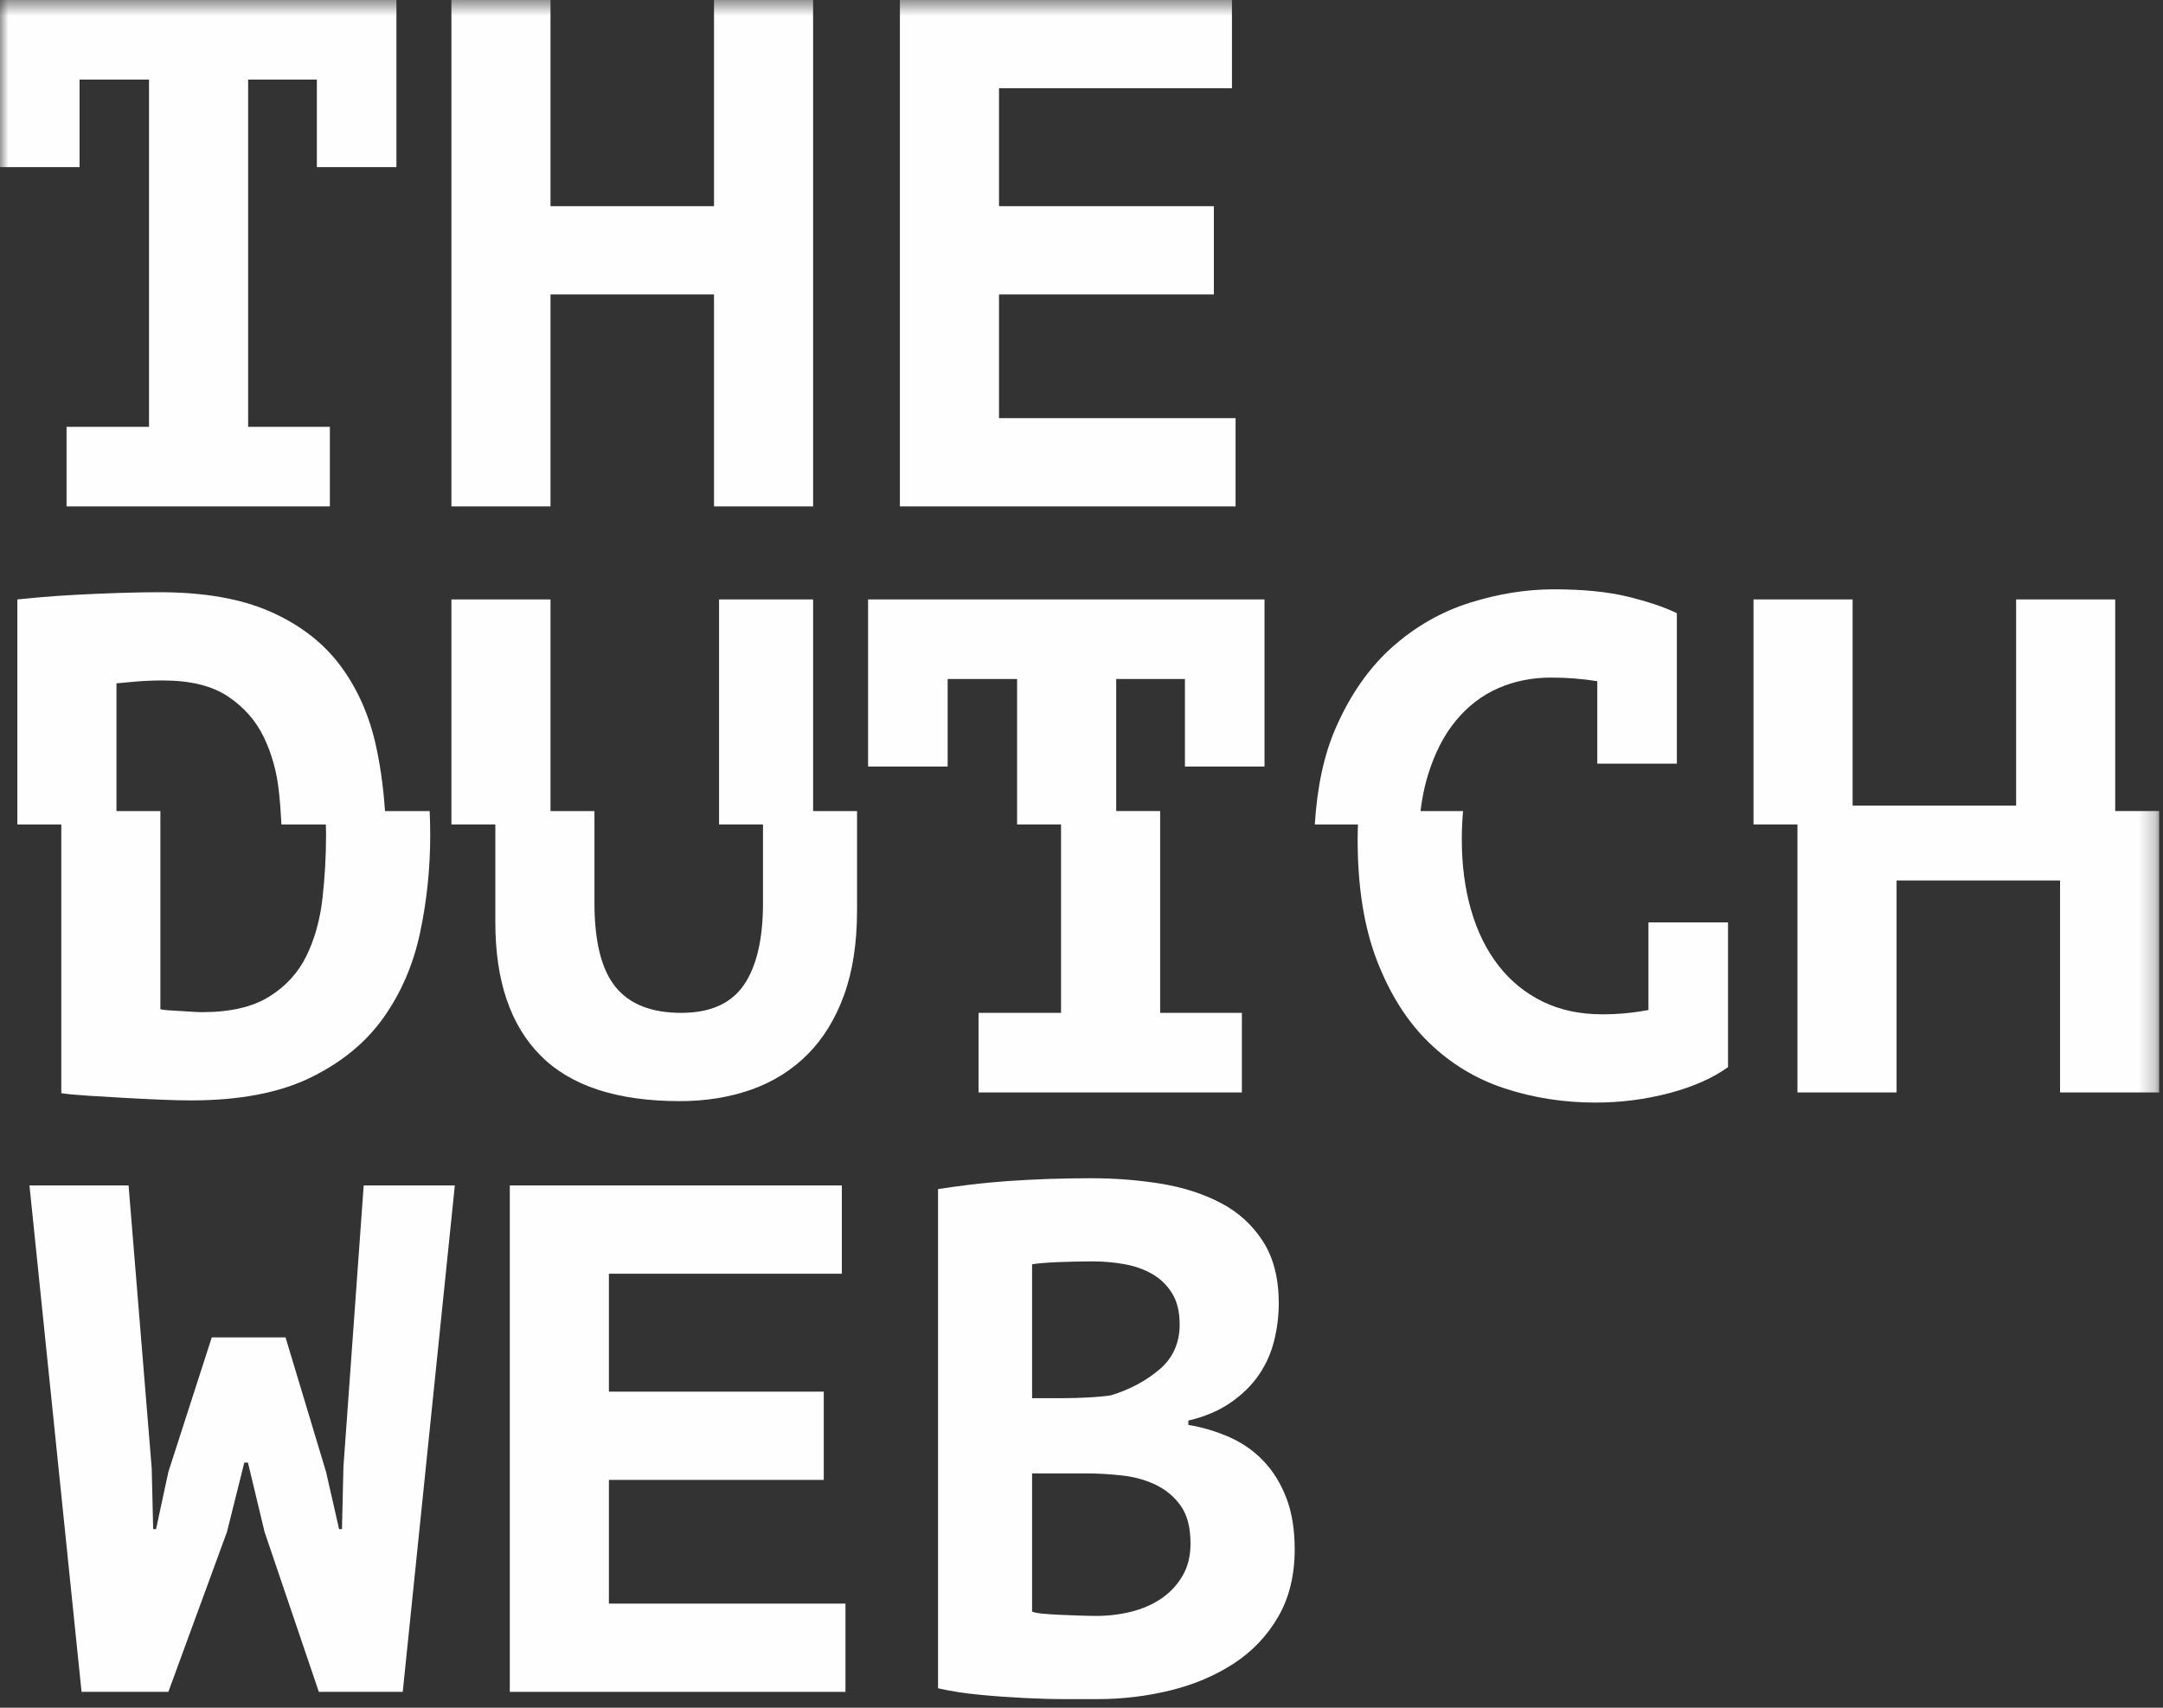 <?xml version="1.0" encoding="UTF-8" standalone="no"?>
<svg width="133px" height="105px" viewBox="0 0 133 105" version="1.1" xmlns="http://www.w3.org/2000/svg" xmlns:xlink="http://www.w3.org/1999/xlink">
    <rect x="0" y="0" width="133" height="105" fill="#333333" stroke="none"/>
    <!-- Generator: Sketch 3.8.3 (29802) - http://www.bohemiancoding.com/sketch -->
    <title>Group 20</title>
    <desc>Created with Sketch.</desc>
    <defs>
        <polygon id="path-1" points="0 106 132.764 106 132.764 0.53 0 0.53"></polygon>
    </defs>
    <g id="Page-1" stroke="none" stroke-width="1" fill="none" fill-rule="evenodd">
        <g id="Artboard-23" transform="translate(-491, -206)">
            <g id="Group-20" transform="translate(491, 205.47)">
                <path d="M7.161,42.546 C7.428,42.517 7.828,42.48 8.362,42.435 C8.896,42.391 9.444,42.368 10.008,42.368 C11.698,42.368 13.033,42.695 14.012,43.347 C14.99,44 15.724,44.83 16.213,45.838 C16.703,46.846 17.014,47.959 17.147,49.174 C17.224,49.873 17.272,50.553 17.305,51.222 L23.718,51.222 C23.647,49.525 23.454,47.928 23.13,46.439 C22.715,44.525 21.98,42.865 20.928,41.457 C19.875,40.048 18.444,38.943 16.636,38.143 C14.827,37.342 12.543,36.942 9.786,36.942 C9.074,36.942 8.265,36.957 7.361,36.986 C6.456,37.016 5.582,37.053 4.737,37.097 C3.892,37.142 3.136,37.194 2.469,37.253 C1.801,37.313 1.334,37.357 1.067,37.386 L1.067,51.222 L7.161,51.222 L7.161,42.546 L7.161,42.546 Z" id="Fill-4" fill="#FEFEFE"></path>
                <mask id="mask-2" fill="white">
                    <use xlink:href="#path-1"></use>
                </mask>
                <g id="Clip-7"></g>
                <polygon id="Fill-6" fill="#FEFEFE" mask="url(#mask-2)" points="27.756 51.221 33.85 51.221 33.85 37.386 27.756 37.386"></polygon>
                <polygon id="Fill-8" fill="#FEFEFE" mask="url(#mask-2)" points="44.214 51.221 49.997 51.221 49.997 37.386 44.214 37.386"></polygon>
                <polygon id="Fill-9" fill="#FEFEFE" mask="url(#mask-2)" points="68.634 42.279 72.86 42.279 72.86 47.661 77.753 47.661 77.753 37.386 53.377 37.386 53.377 47.661 58.27 47.661 58.27 42.279 62.54 42.279 62.54 51.221 68.634 51.221"></polygon>
                <path d="M87.806,48.173 C88.221,46.824 88.799,45.704 89.541,44.815 C90.282,43.925 91.149,43.266 92.143,42.836 C93.136,42.406 94.211,42.191 95.368,42.191 C96.347,42.191 97.295,42.265 98.215,42.413 L98.215,47.484 L103.108,47.484 L103.108,38.232 C102.307,37.846 101.291,37.505 100.06,37.209 C98.829,36.912 97.325,36.764 95.546,36.764 C93.855,36.764 92.135,37.038 90.386,37.587 C88.636,38.136 87.05,39.04 85.626,40.3 C84.203,41.561 83.038,43.221 82.135,45.282 C81.408,46.937 80.988,48.927 80.845,51.222 L87.259,51.222 C87.351,50.1 87.528,49.077 87.806,48.173" id="Fill-10" fill="#FEFEFE" mask="url(#mask-2)"></path>
                <polygon id="Fill-11" fill="#FEFEFE" mask="url(#mask-2)" points="130.062 37.386 123.969 37.386 123.969 50.063 113.915 50.063 113.915 37.386 107.822 37.386 107.822 51.221 130.062 51.221"></polygon>
                <path d="M20.049,51.864 C20.049,53.169 19.975,54.474 19.826,55.779 C19.678,57.084 19.352,58.255 18.848,59.292 C18.343,60.331 17.58,61.168 16.557,61.805 C15.534,62.444 14.162,62.762 12.443,62.762 C12.294,62.762 12.101,62.755 11.864,62.74 C11.627,62.725 11.382,62.711 11.131,62.695 C10.878,62.681 10.633,62.666 10.397,62.651 C10.159,62.636 9.981,62.614 9.862,62.584 L9.862,50.398 L3.769,50.398 L3.769,67.744 C4.153,67.803 4.703,67.855 5.415,67.9 C6.126,67.944 6.867,67.989 7.638,68.033 C8.409,68.077 9.166,68.114 9.907,68.144 C10.648,68.174 11.256,68.189 11.731,68.189 C14.726,68.189 17.18,67.722 19.092,66.787 C21.006,65.853 22.503,64.623 23.585,63.095 C24.668,61.569 25.416,59.826 25.832,57.869 C26.247,55.912 26.454,53.91 26.454,51.864 C26.454,51.366 26.44,50.879 26.42,50.398 L20.006,50.398 C20.031,50.893 20.049,51.385 20.049,51.864" id="Fill-12" fill="#FEFEFE" mask="url(#mask-2)"></path>
                <path d="M46.916,56.045 C46.916,58.269 46.523,59.953 45.737,61.094 C44.951,62.236 43.669,62.806 41.89,62.806 C40.051,62.806 38.702,62.273 37.842,61.205 C36.981,60.137 36.552,58.418 36.552,56.045 L36.552,50.398 L30.458,50.398 L30.458,57.246 C30.458,60.835 31.384,63.563 33.238,65.431 C35.091,67.299 37.945,68.233 41.801,68.233 C43.402,68.233 44.87,67.995 46.205,67.522 C47.539,67.047 48.688,66.328 49.652,65.364 C50.615,64.4 51.364,63.185 51.898,61.716 C52.432,60.249 52.699,58.507 52.699,56.49 L52.699,50.398 L46.916,50.398 L46.916,56.045 Z" id="Fill-13" fill="#FEFEFE" mask="url(#mask-2)"></path>
                <polygon id="Fill-14" fill="#FEFEFE" mask="url(#mask-2)" points="65.242 62.806 60.171 62.806 60.171 67.699 76.362 67.699 76.362 62.806 71.336 62.806 71.336 50.397 65.242 50.397"></polygon>
                <path d="M83.479,52.131 C83.479,55.067 83.879,57.565 84.68,59.626 C85.481,61.687 86.548,63.362 87.883,64.652 C89.217,65.943 90.767,66.877 92.531,67.455 C94.295,68.033 96.156,68.322 98.114,68.322 C99.655,68.322 101.161,68.129 102.628,67.744 C104.096,67.359 105.304,66.825 106.254,66.143 L106.254,57.246 L101.361,57.246 L101.361,62.629 C100.441,62.806 99.493,62.895 98.514,62.895 C97.149,62.895 95.934,62.636 94.866,62.117 C93.799,61.598 92.894,60.864 92.153,59.915 C91.412,58.966 90.848,57.832 90.463,56.512 C90.077,55.193 89.884,53.732 89.884,52.131 C89.884,51.523 89.915,50.952 89.961,50.398 L83.546,50.398 C83.511,50.961 83.479,51.529 83.479,52.131" id="Fill-15" fill="#FEFEFE" mask="url(#mask-2)"></path>
                <polygon id="Fill-16" fill="#FEFEFE" mask="url(#mask-2)" points="110.523 67.699 116.618 67.699 116.618 54.666 126.671 54.666 126.671 67.699 132.764 67.699 132.764 50.397 110.523 50.397"></polygon>
                <polygon id="Fill-17" fill="#FEFEFE" mask="url(#mask-2)" points="21.117 90.721 21.028 94.547 20.85 94.547 20.05 91.033 17.558 82.759 13.021 82.759 10.352 91.033 9.596 94.547 9.418 94.547 9.329 90.81 7.906 73.418 1.812 73.418 5.015 104.555 10.352 104.555 13.955 94.724 15.023 90.454 15.245 90.454 16.269 94.724 19.605 104.555 24.764 104.555 27.967 73.418 22.363 73.418"></polygon>
                <polygon id="Fill-18" fill="#FEFEFE" mask="url(#mask-2)" points="37.441 91.522 50.652 91.522 50.652 86.095 37.441 86.095 37.441 78.845 51.764 78.845 51.764 73.418 31.347 73.418 31.347 104.555 51.987 104.555 51.987 99.128 37.441 99.128"></polygon>
                <path d="M72.714,97.418 C72.387,97.977 71.958,98.439 71.424,98.806 C70.89,99.172 70.275,99.445 69.578,99.621 C68.881,99.796 68.162,99.885 67.421,99.885 C67.124,99.885 66.776,99.877 66.376,99.864 C65.975,99.849 65.589,99.835 65.219,99.819 C64.848,99.805 64.5,99.781 64.173,99.752 C63.847,99.724 63.61,99.68 63.462,99.621 L63.462,91.121 L66.709,91.121 C67.48,91.121 68.251,91.166 69.022,91.254 C69.793,91.341 70.49,91.54 71.113,91.849 C71.735,92.157 72.239,92.591 72.625,93.147 C73.01,93.706 73.203,94.469 73.203,95.438 C73.203,96.201 73.04,96.862 72.714,97.418 L72.714,97.418 Z M63.462,78.264 C63.825,78.207 64.339,78.162 65.004,78.133 C65.67,78.105 66.396,78.088 67.182,78.088 C67.878,78.088 68.543,78.147 69.178,78.266 C69.814,78.382 70.381,78.588 70.88,78.88 C71.379,79.174 71.779,79.57 72.083,80.07 C72.385,80.569 72.536,81.198 72.536,81.962 C72.536,83.106 72.12,84.031 71.289,84.736 C70.457,85.439 69.466,85.969 68.317,86.32 C67.954,86.377 67.492,86.422 66.933,86.451 C66.373,86.481 65.881,86.496 65.458,86.496 L63.462,86.496 L63.462,78.264 Z M77.696,90.365 C77.103,89.743 76.406,89.254 75.606,88.897 C74.805,88.543 73.96,88.29 73.07,88.141 L73.07,87.874 C74.078,87.638 74.938,87.273 75.65,86.784 C76.361,86.296 76.94,85.733 77.385,85.094 C77.83,84.457 78.148,83.752 78.341,82.981 C78.534,82.21 78.63,81.439 78.63,80.668 C78.63,79.126 78.303,77.852 77.651,76.844 C76.999,75.835 76.131,75.049 75.049,74.486 C73.966,73.922 72.736,73.529 71.358,73.306 C69.979,73.085 68.562,72.974 67.11,72.974 C66.249,72.974 65.381,72.989 64.507,73.017 C63.632,73.047 62.779,73.091 61.95,73.15 C61.119,73.21 60.34,73.284 59.614,73.374 C58.887,73.463 58.242,73.552 57.679,73.641 L57.679,104.334 C58.45,104.51 59.303,104.644 60.237,104.733 C61.171,104.823 62.09,104.888 62.995,104.933 C63.899,104.978 64.744,105.001 65.53,105.001 L67.465,105.001 C69.007,105.001 70.505,104.823 71.958,104.466 C73.411,104.111 74.708,103.562 75.85,102.82 C76.991,102.079 77.903,101.124 78.586,99.951 C79.268,98.781 79.609,97.394 79.609,95.793 C79.609,94.576 79.438,93.523 79.097,92.635 C78.756,91.745 78.289,90.989 77.696,90.365 L77.696,90.365 Z" id="Fill-19" fill="#FEFEFE" mask="url(#mask-2)"></path>
                <polygon id="Fill-1" fill="#FEFEFE" mask="url(#mask-2)" points="0 0.53 0 10.805 4.892 10.805 4.892 5.423 9.163 5.423 9.163 26.774 4.092 26.774 4.092 31.667 20.283 31.667 20.283 26.774 15.257 26.774 15.257 5.423 19.483 5.423 19.483 10.805 24.376 10.805 24.376 0.53"></polygon>
                <polygon id="Fill-2" fill="#FEFEFE" mask="url(#mask-2)" points="43.903 0.53 43.903 13.207 33.85 13.207 33.85 0.53 27.756 0.53 27.756 31.667 33.85 31.667 33.85 18.634 43.903 18.634 43.903 31.667 49.997 31.667 49.997 0.53"></polygon>
                <polygon id="Fill-3" fill="#FEFEFE" mask="url(#mask-2)" points="55.334 0.53 55.334 31.667 75.974 31.667 75.974 26.24 61.428 26.24 61.428 18.634 74.639 18.634 74.639 13.207 61.428 13.207 61.428 5.957 75.751 5.957 75.751 0.53"></polygon>
            </g>
        </g>
    </g>
</svg>